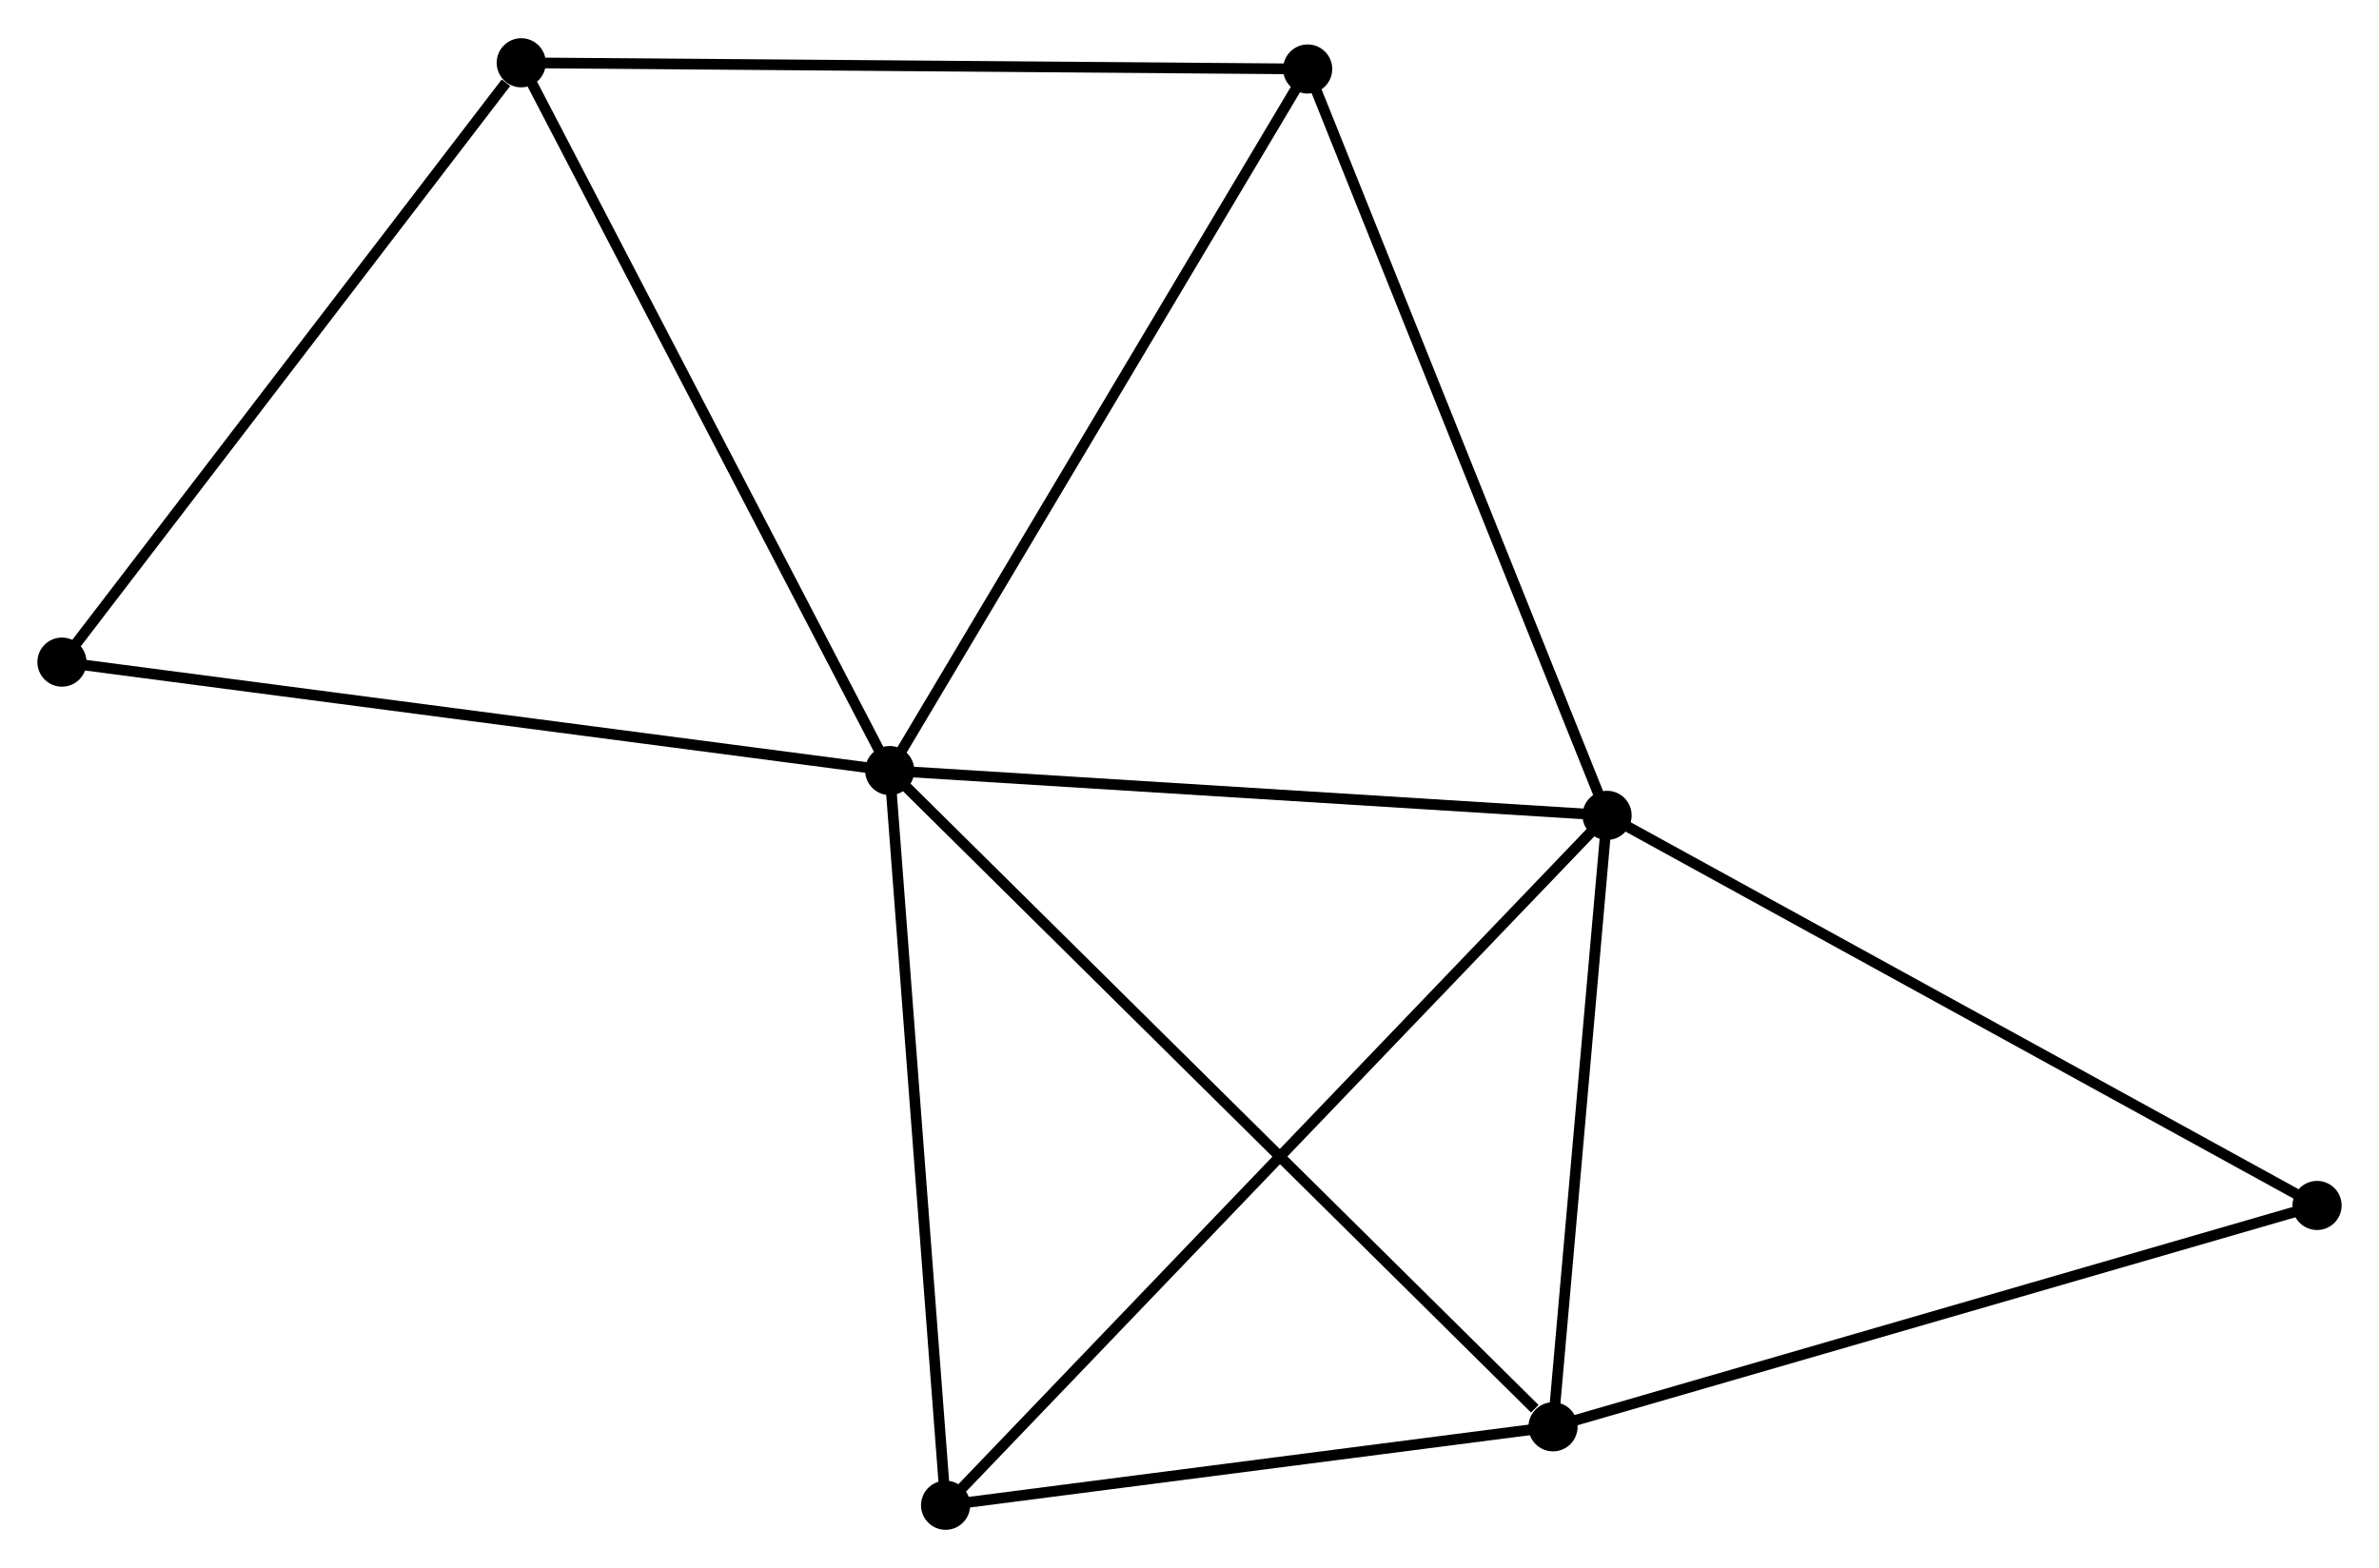 <?xml version="1.0" encoding="UTF-8" standalone="no"?>
<!DOCTYPE svg PUBLIC "-//W3C//DTD SVG 1.1//EN"
 "http://www.w3.org/Graphics/SVG/1.1/DTD/svg11.dtd">
<!-- Generated by graphviz version 2.36.0 (20140111.2315)
 -->
<!-- Title: %3 Pages: 1 -->
<svg width="223pt" height="147pt"
 viewBox="0.00 0.00 222.74 146.67" xmlns="http://www.w3.org/2000/svg" xmlns:xlink="http://www.w3.org/1999/xlink">
<g id="graph0" class="graph" transform="scale(1 1) rotate(0) translate(4 142.675)">
<title>%3</title>
<!-- 0 -->
<g id="node1" class="node"><title>0</title>
<ellipse fill="black" stroke="black" cx="79.303" cy="-70.597" rx="1.8" ry="1.8"/>
</g>
<!-- 1 -->
<g id="node2" class="node"><title>1</title>
<ellipse fill="black" stroke="black" cx="146.466" cy="-66.402" rx="1.8" ry="1.8"/>
</g>
<!-- 0&#45;&#45;1 -->
<g id="edge1" class="edge"><title>0&#45;&#45;1</title>
<path fill="none" stroke="black" d="M81.24,-70.475C91.048,-69.863 135.124,-67.11 144.648,-66.515"/>
</g>
<!-- 2 -->
<g id="node3" class="node"><title>2</title>
<ellipse fill="black" stroke="black" cx="141.405" cy="-9.146" rx="1.8" ry="1.8"/>
</g>
<!-- 0&#45;&#45;2 -->
<g id="edge2" class="edge"><title>0&#45;&#45;2</title>
<path fill="none" stroke="black" d="M80.838,-69.078C89.355,-60.65 130.744,-19.695 139.696,-10.838"/>
</g>
<!-- 3 -->
<g id="node4" class="node"><title>3</title>
<ellipse fill="black" stroke="black" cx="44.802" cy="-136.875" rx="1.8" ry="1.8"/>
</g>
<!-- 0&#45;&#45;3 -->
<g id="edge3" class="edge"><title>0&#45;&#45;3</title>
<path fill="none" stroke="black" d="M78.45,-72.235C73.718,-81.325 50.725,-125.496 45.751,-135.05"/>
</g>
<!-- 4 -->
<g id="node5" class="node"><title>4</title>
<ellipse fill="black" stroke="black" cx="118.434" cy="-136.293" rx="1.8" ry="1.8"/>
</g>
<!-- 0&#45;&#45;4 -->
<g id="edge4" class="edge"><title>0&#45;&#45;4</title>
<path fill="none" stroke="black" d="M80.27,-72.221C85.637,-81.231 111.716,-125.015 117.357,-134.485"/>
</g>
<!-- 5 -->
<g id="node6" class="node"><title>5</title>
<ellipse fill="black" stroke="black" cx="84.534" cy="-1.8" rx="1.8" ry="1.8"/>
</g>
<!-- 0&#45;&#45;5 -->
<g id="edge5" class="edge"><title>0&#45;&#45;5</title>
<path fill="none" stroke="black" d="M79.454,-68.612C80.218,-58.566 83.65,-13.418 84.392,-3.662"/>
</g>
<!-- 6 -->
<g id="node7" class="node"><title>6</title>
<ellipse fill="black" stroke="black" cx="1.8" cy="-80.753" rx="1.8" ry="1.8"/>
</g>
<!-- 0&#45;&#45;6 -->
<g id="edge6" class="edge"><title>0&#45;&#45;6</title>
<path fill="none" stroke="black" d="M77.387,-70.848C66.664,-72.253 14.196,-79.129 3.649,-80.511"/>
</g>
<!-- 1&#45;&#45;2 -->
<g id="edge7" class="edge"><title>1&#45;&#45;2</title>
<path fill="none" stroke="black" d="M146.297,-64.497C145.529,-55.804 142.36,-19.945 141.579,-11.117"/>
</g>
<!-- 1&#45;&#45;4 -->
<g id="edge8" class="edge"><title>1&#45;&#45;4</title>
<path fill="none" stroke="black" d="M145.773,-68.129C141.928,-77.715 123.247,-124.295 119.206,-134.369"/>
</g>
<!-- 1&#45;&#45;5 -->
<g id="edge9" class="edge"><title>1&#45;&#45;5</title>
<path fill="none" stroke="black" d="M144.935,-64.805C136.292,-55.789 93.707,-11.369 85.799,-3.12"/>
</g>
<!-- 7 -->
<g id="node8" class="node"><title>7</title>
<ellipse fill="black" stroke="black" cx="212.94" cy="-29.873" rx="1.8" ry="1.8"/>
</g>
<!-- 1&#45;&#45;7 -->
<g id="edge10" class="edge"><title>1&#45;&#45;7</title>
<path fill="none" stroke="black" d="M148.109,-65.499C157.226,-60.489 201.528,-36.144 211.11,-30.879"/>
</g>
<!-- 2&#45;&#45;5 -->
<g id="edge11" class="edge"><title>2&#45;&#45;5</title>
<path fill="none" stroke="black" d="M139.513,-8.901C130.878,-7.786 95.261,-3.186 86.491,-2.053"/>
</g>
<!-- 2&#45;&#45;7 -->
<g id="edge12" class="edge"><title>2&#45;&#45;7</title>
<path fill="none" stroke="black" d="M143.173,-9.658C152.984,-12.501 200.659,-26.315 210.971,-29.303"/>
</g>
<!-- 3&#45;&#45;4 -->
<g id="edge13" class="edge"><title>3&#45;&#45;4</title>
<path fill="none" stroke="black" d="M46.622,-136.86C56.72,-136.781 105.793,-136.393 116.407,-136.309"/>
</g>
<!-- 3&#45;&#45;6 -->
<g id="edge14" class="edge"><title>3&#45;&#45;6</title>
<path fill="none" stroke="black" d="M43.371,-135.007C36.726,-126.335 8.943,-90.075 2.945,-82.247"/>
</g>
</g>
</svg>
